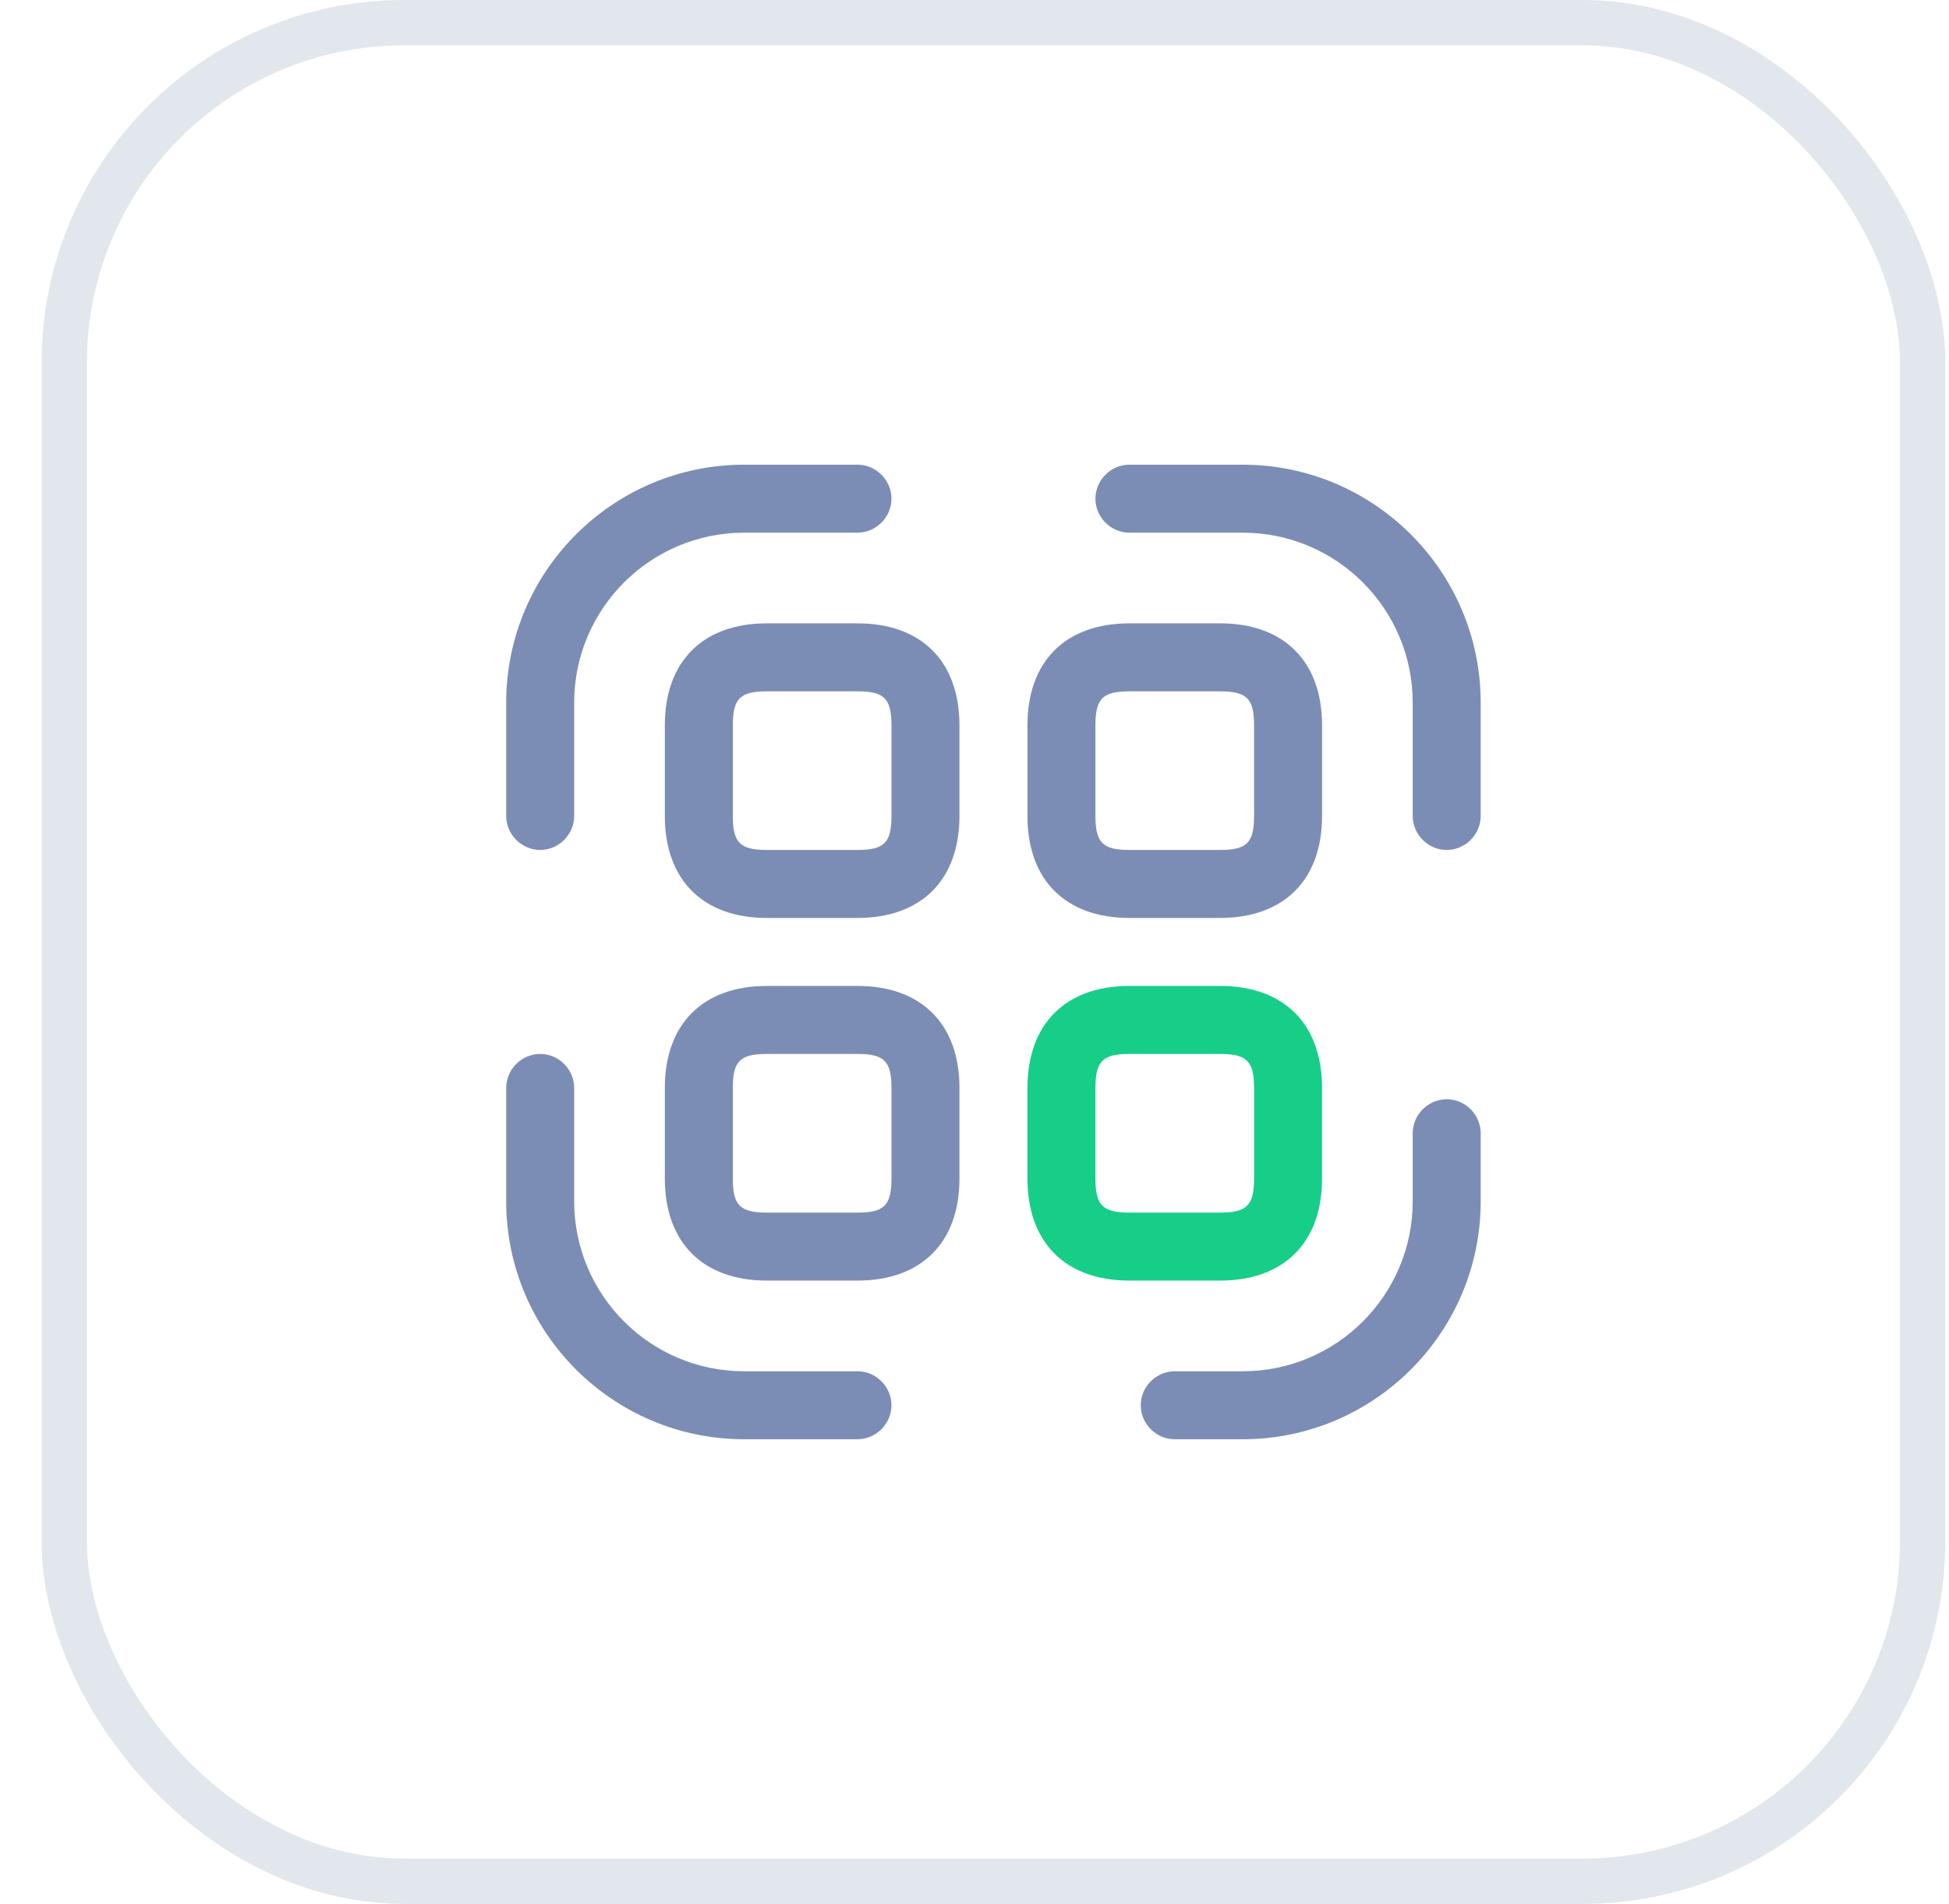 <svg width="43" height="42" viewBox="0 0 43 42" fill="none" xmlns="http://www.w3.org/2000/svg">
<rect x="1.418" y="0.5" width="41" height="41" rx="7.5" stroke="#E1E7EC"/>
<path d="M11.918 18.75C11.508 18.75 11.168 18.41 11.168 18V15.501C11.168 12.601 13.528 10.251 16.418 10.251H18.918C19.328 10.251 19.668 10.591 19.668 11.001C19.668 11.411 19.328 11.751 18.918 11.751H16.418C14.348 11.751 12.668 13.431 12.668 15.501V18C12.668 18.41 12.328 18.75 11.918 18.75Z" fill="#7C8DB5"/>
<path d="M31.918 18.75C31.508 18.75 31.168 18.41 31.168 18V15.501C31.168 13.431 29.488 11.751 27.418 11.751H24.918C24.508 11.751 24.168 11.411 24.168 11.001C24.168 10.591 24.508 10.251 24.918 10.251H27.418C30.308 10.251 32.668 12.601 32.668 15.501V18C32.668 18.41 32.328 18.75 31.918 18.75Z" fill="#7C8DB5"/>
<path d="M27.418 31.75H25.918C25.508 31.75 25.168 31.41 25.168 31C25.168 30.59 25.508 30.25 25.918 30.25H27.418C29.488 30.25 31.168 28.57 31.168 26.5V25C31.168 24.59 31.508 24.25 31.918 24.25C32.328 24.25 32.668 24.59 32.668 25V26.5C32.668 29.401 30.308 31.75 27.418 31.75Z" fill="#7C8DB5"/>
<path d="M18.918 31.75H16.418C13.528 31.75 11.168 29.401 11.168 26.5V24C11.168 23.59 11.508 23.25 11.918 23.25C12.328 23.25 12.668 23.59 12.668 24V26.5C12.668 28.57 14.348 30.25 16.418 30.25H18.918C19.328 30.25 19.668 30.59 19.668 31C19.668 31.41 19.328 31.75 18.918 31.75Z" fill="#7C8DB5"/>
<path d="M18.918 20.25H16.918C15.508 20.25 14.668 19.41 14.668 18V16C14.668 14.591 15.508 13.751 16.918 13.751H18.918C20.328 13.751 21.168 14.591 21.168 16V18C21.168 19.41 20.328 20.25 18.918 20.25ZM16.918 15.251C16.328 15.251 16.168 15.411 16.168 16V18C16.168 18.59 16.328 18.75 16.918 18.75H18.918C19.508 18.75 19.668 18.59 19.668 18V16C19.668 15.411 19.508 15.251 18.918 15.251H16.918Z" fill="#7C8DB5"/>
<path d="M26.918 20.25H24.918C23.508 20.25 22.668 19.41 22.668 18V16C22.668 14.591 23.508 13.751 24.918 13.751H26.918C28.328 13.751 29.168 14.591 29.168 16V18C29.168 19.41 28.328 20.25 26.918 20.25ZM24.918 15.251C24.328 15.251 24.168 15.411 24.168 16V18C24.168 18.59 24.328 18.75 24.918 18.75H26.918C27.508 18.75 27.668 18.59 27.668 18V16C27.668 15.411 27.508 15.251 26.918 15.251H24.918Z" fill="#7C8DB5"/>
<path d="M18.918 28.25H16.918C15.508 28.25 14.668 27.41 14.668 26V24C14.668 22.59 15.508 21.75 16.918 21.75H18.918C20.328 21.75 21.168 22.59 21.168 24V26C21.168 27.41 20.328 28.25 18.918 28.25ZM16.918 23.25C16.328 23.25 16.168 23.41 16.168 24V26C16.168 26.59 16.328 26.75 16.918 26.75H18.918C19.508 26.75 19.668 26.59 19.668 26V24C19.668 23.41 19.508 23.25 18.918 23.25H16.918Z" fill="#7C8DB5"/>
<path d="M26.918 28.25H24.918C23.508 28.25 22.668 27.41 22.668 26V24C22.668 22.59 23.508 21.75 24.918 21.75H26.918C28.328 21.75 29.168 22.59 29.168 24V26C29.168 27.41 28.328 28.25 26.918 28.25ZM24.918 23.25C24.328 23.25 24.168 23.41 24.168 24V26C24.168 26.59 24.328 26.75 24.918 26.75H26.918C27.508 26.75 27.668 26.59 27.668 26V24C27.668 23.41 27.508 23.25 26.918 23.25H24.918Z" fill="#17CE89"/>
</svg>
